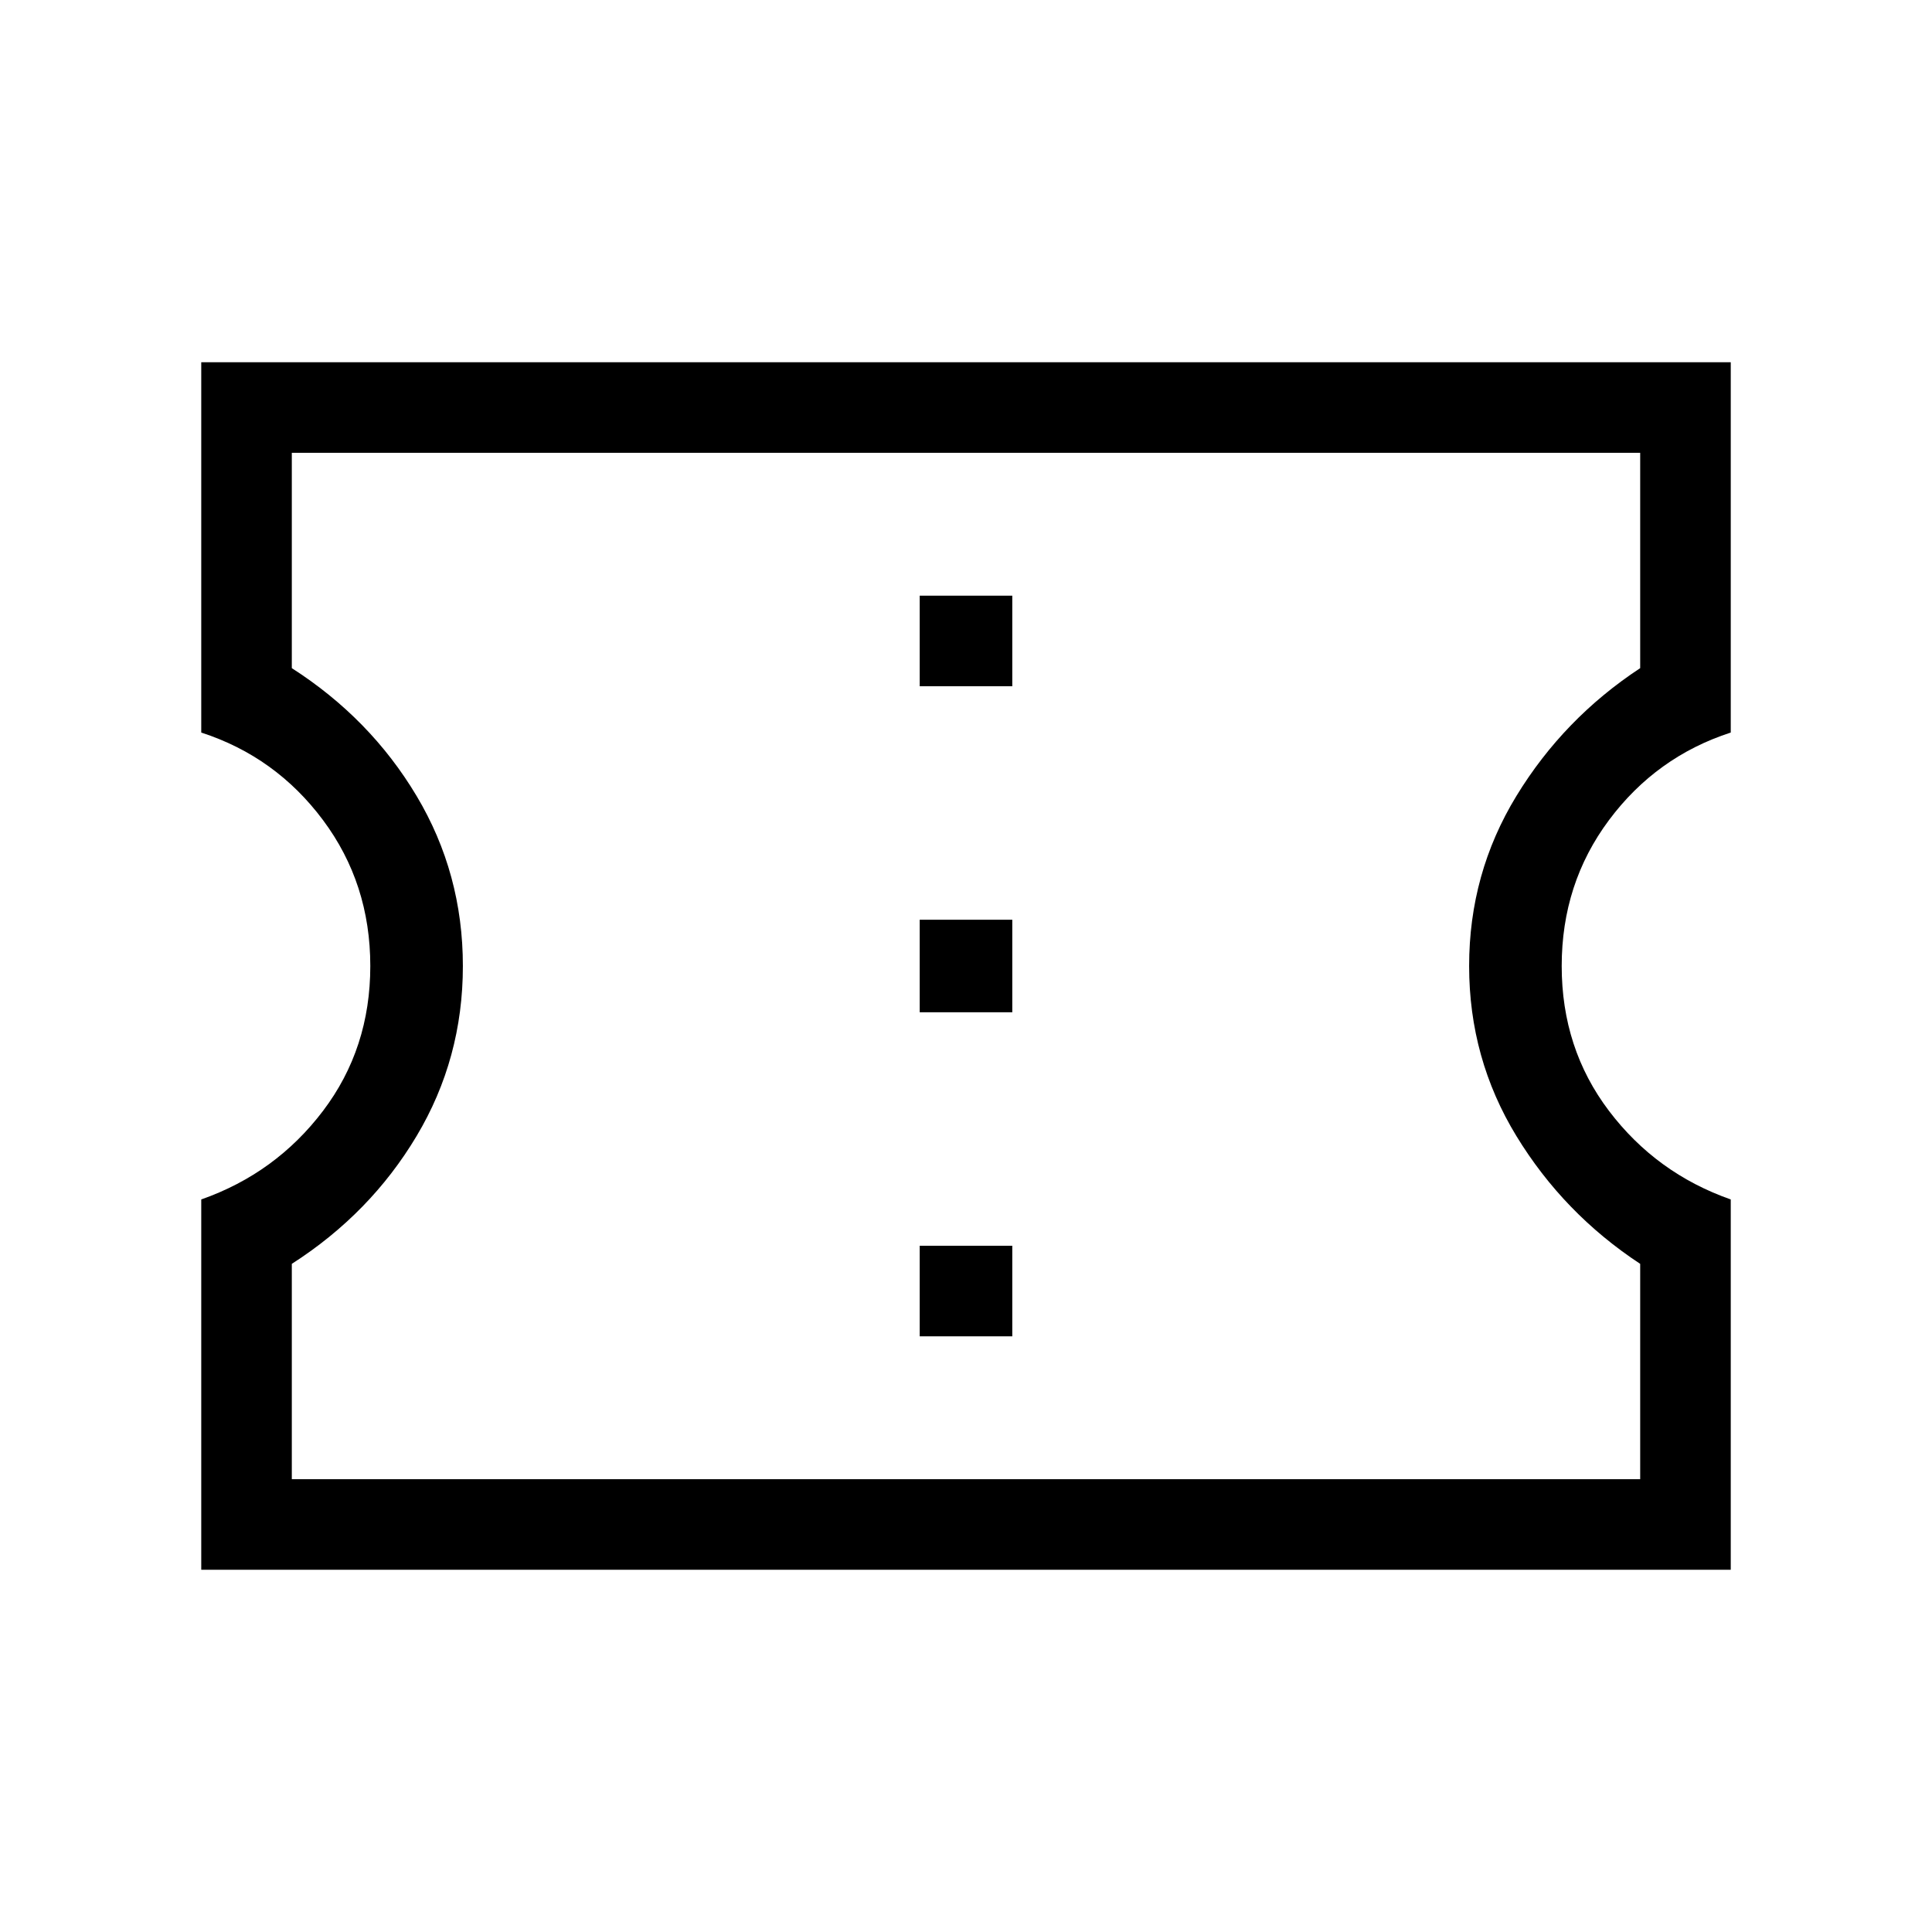 <svg xmlns="http://www.w3.org/2000/svg" viewBox="0 0 48 48"><path d="M5 39v-9.2q1.85-.65 3.025-2.2Q9.2 26.05 9.2 24t-1.175-3.625Q6.85 18.8 5 18.2V9h38v9.2q-1.85.6-3.025 2.175Q38.8 21.95 38.8 24t1.175 3.6Q41.15 29.15 43 29.8V39Zm2.25-2.25h33.5V31.4q-1.9-1.25-3.075-3.175Q36.5 26.3 36.5 24t1.175-4.225Q38.85 17.85 40.75 16.6v-5.35H7.25v5.35q1.95 1.25 3.1 3.175Q11.5 21.7 11.5 24t-1.15 4.225Q9.2 30.15 7.25 31.4Zm15.6-3.55h2.3v-2.25h-2.3Zm0-8.05h2.3v-2.3h-2.3Zm0-8.1h2.3V14.8h-2.3ZM24 24Z"/></svg>
